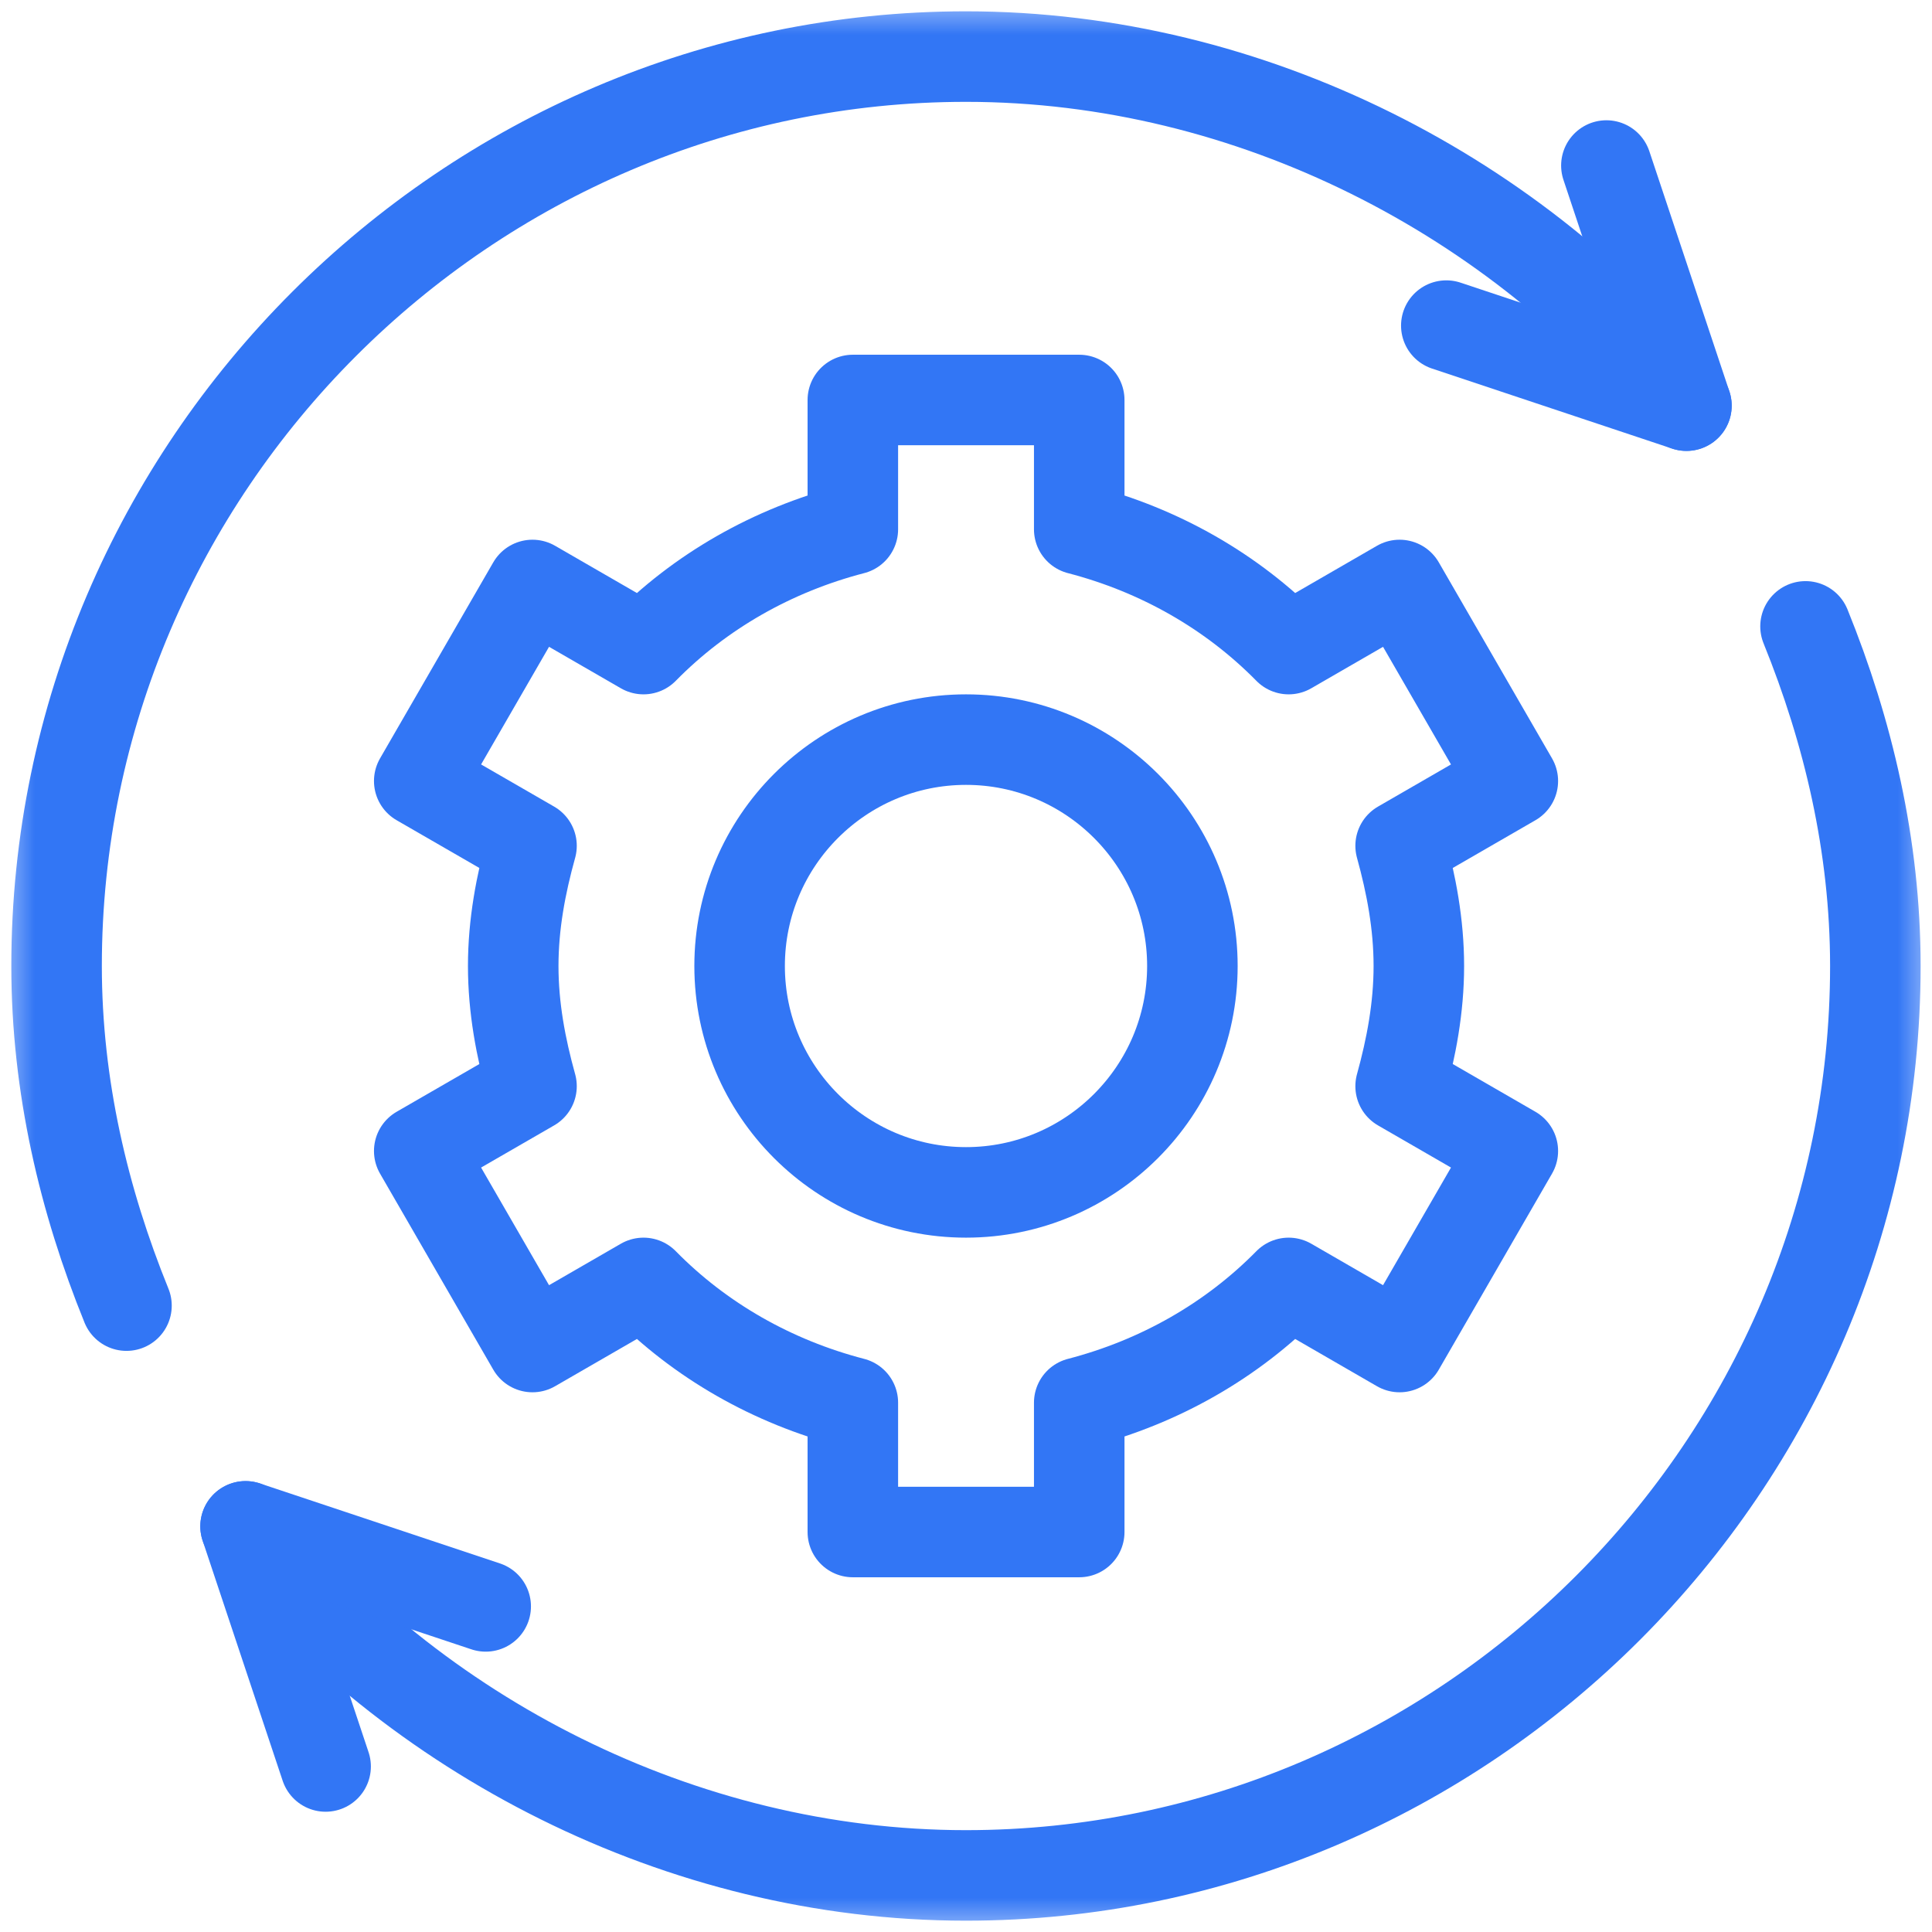 <svg width="28" height="28" viewBox="0 0 28 28" fill="none" xmlns="http://www.w3.org/2000/svg">
<g clip-path="url(#clip0_2217_1799)">
<mask id="mask0_2217_1799" style="mask-type:luminance" maskUnits="userSpaceOnUse" x="0" y="0" width="28" height="28">
<path d="M27.344 27.344V0.656H0.656V27.344H27.344Z" fill="white" stroke="white" stroke-width="1.312"/>
</mask>
<g mask="url(#mask0_2217_1799)">
<path d="M20.563 14C20.563 13.393 20.453 12.816 20.299 12.258L21.925 11.319L20.284 8.478L18.676 9.407C17.855 8.572 16.808 7.974 15.641 7.671V5.797H12.36V7.671C11.193 7.974 10.146 8.572 9.326 9.407L7.717 8.478L6.076 11.319L7.703 12.258C7.548 12.816 7.438 13.393 7.438 14C7.438 14.607 7.548 15.184 7.703 15.742L6.076 16.681L7.717 19.522L9.326 18.593C10.146 19.428 11.193 20.026 12.36 20.329V22.203H15.641V20.329C16.808 20.026 17.855 19.428 18.676 18.593L20.284 19.522L21.925 16.681L20.299 15.742C20.453 15.184 20.563 14.607 20.563 14Z" stroke="#3276F5" stroke-width="1.312" stroke-miterlimit="10" stroke-linecap="round" stroke-linejoin="round"/>
<path d="M14 17.281C12.19 17.281 10.719 15.81 10.719 14C10.719 12.19 12.19 10.719 14 10.719C15.81 10.719 17.281 12.19 17.281 14C17.281 15.81 15.81 17.281 14 17.281Z" stroke="#3276F5" stroke-width="1.312" stroke-miterlimit="10" stroke-linecap="round" stroke-linejoin="round"/>
<path d="M1.833 18.922C1.215 17.401 0.82 15.74 0.82 14C0.82 6.763 6.763 0.82 14 0.82C18.145 0.82 22.034 2.869 24.441 5.879" stroke="#3276F5" stroke-width="1.312" stroke-miterlimit="10" stroke-linecap="round" stroke-linejoin="round"/>
<path d="M26.167 9.078C26.784 10.599 27.179 12.26 27.179 14C27.179 21.237 21.236 27.18 13.999 27.18C9.854 27.18 5.966 25.131 3.559 22.121" stroke="#3276F5" stroke-width="1.312" stroke-miterlimit="10" stroke-linecap="round" stroke-linejoin="round"/>
<path d="M23.281 2.399L24.441 5.879L20.961 4.719" stroke="#3276F5" stroke-width="1.312" stroke-miterlimit="10" stroke-linecap="round" stroke-linejoin="round"/>
<path d="M7.039 23.281L3.559 22.121L4.719 25.601" stroke="#3276F5" stroke-width="1.312" stroke-miterlimit="10" stroke-linecap="round" stroke-linejoin="round"/>
</g>
</g>
<defs>
<clipPath id="clip0_2217_1799">
<rect width="28" height="28" fill="white"/>
</clipPath>
</defs>
</svg>
